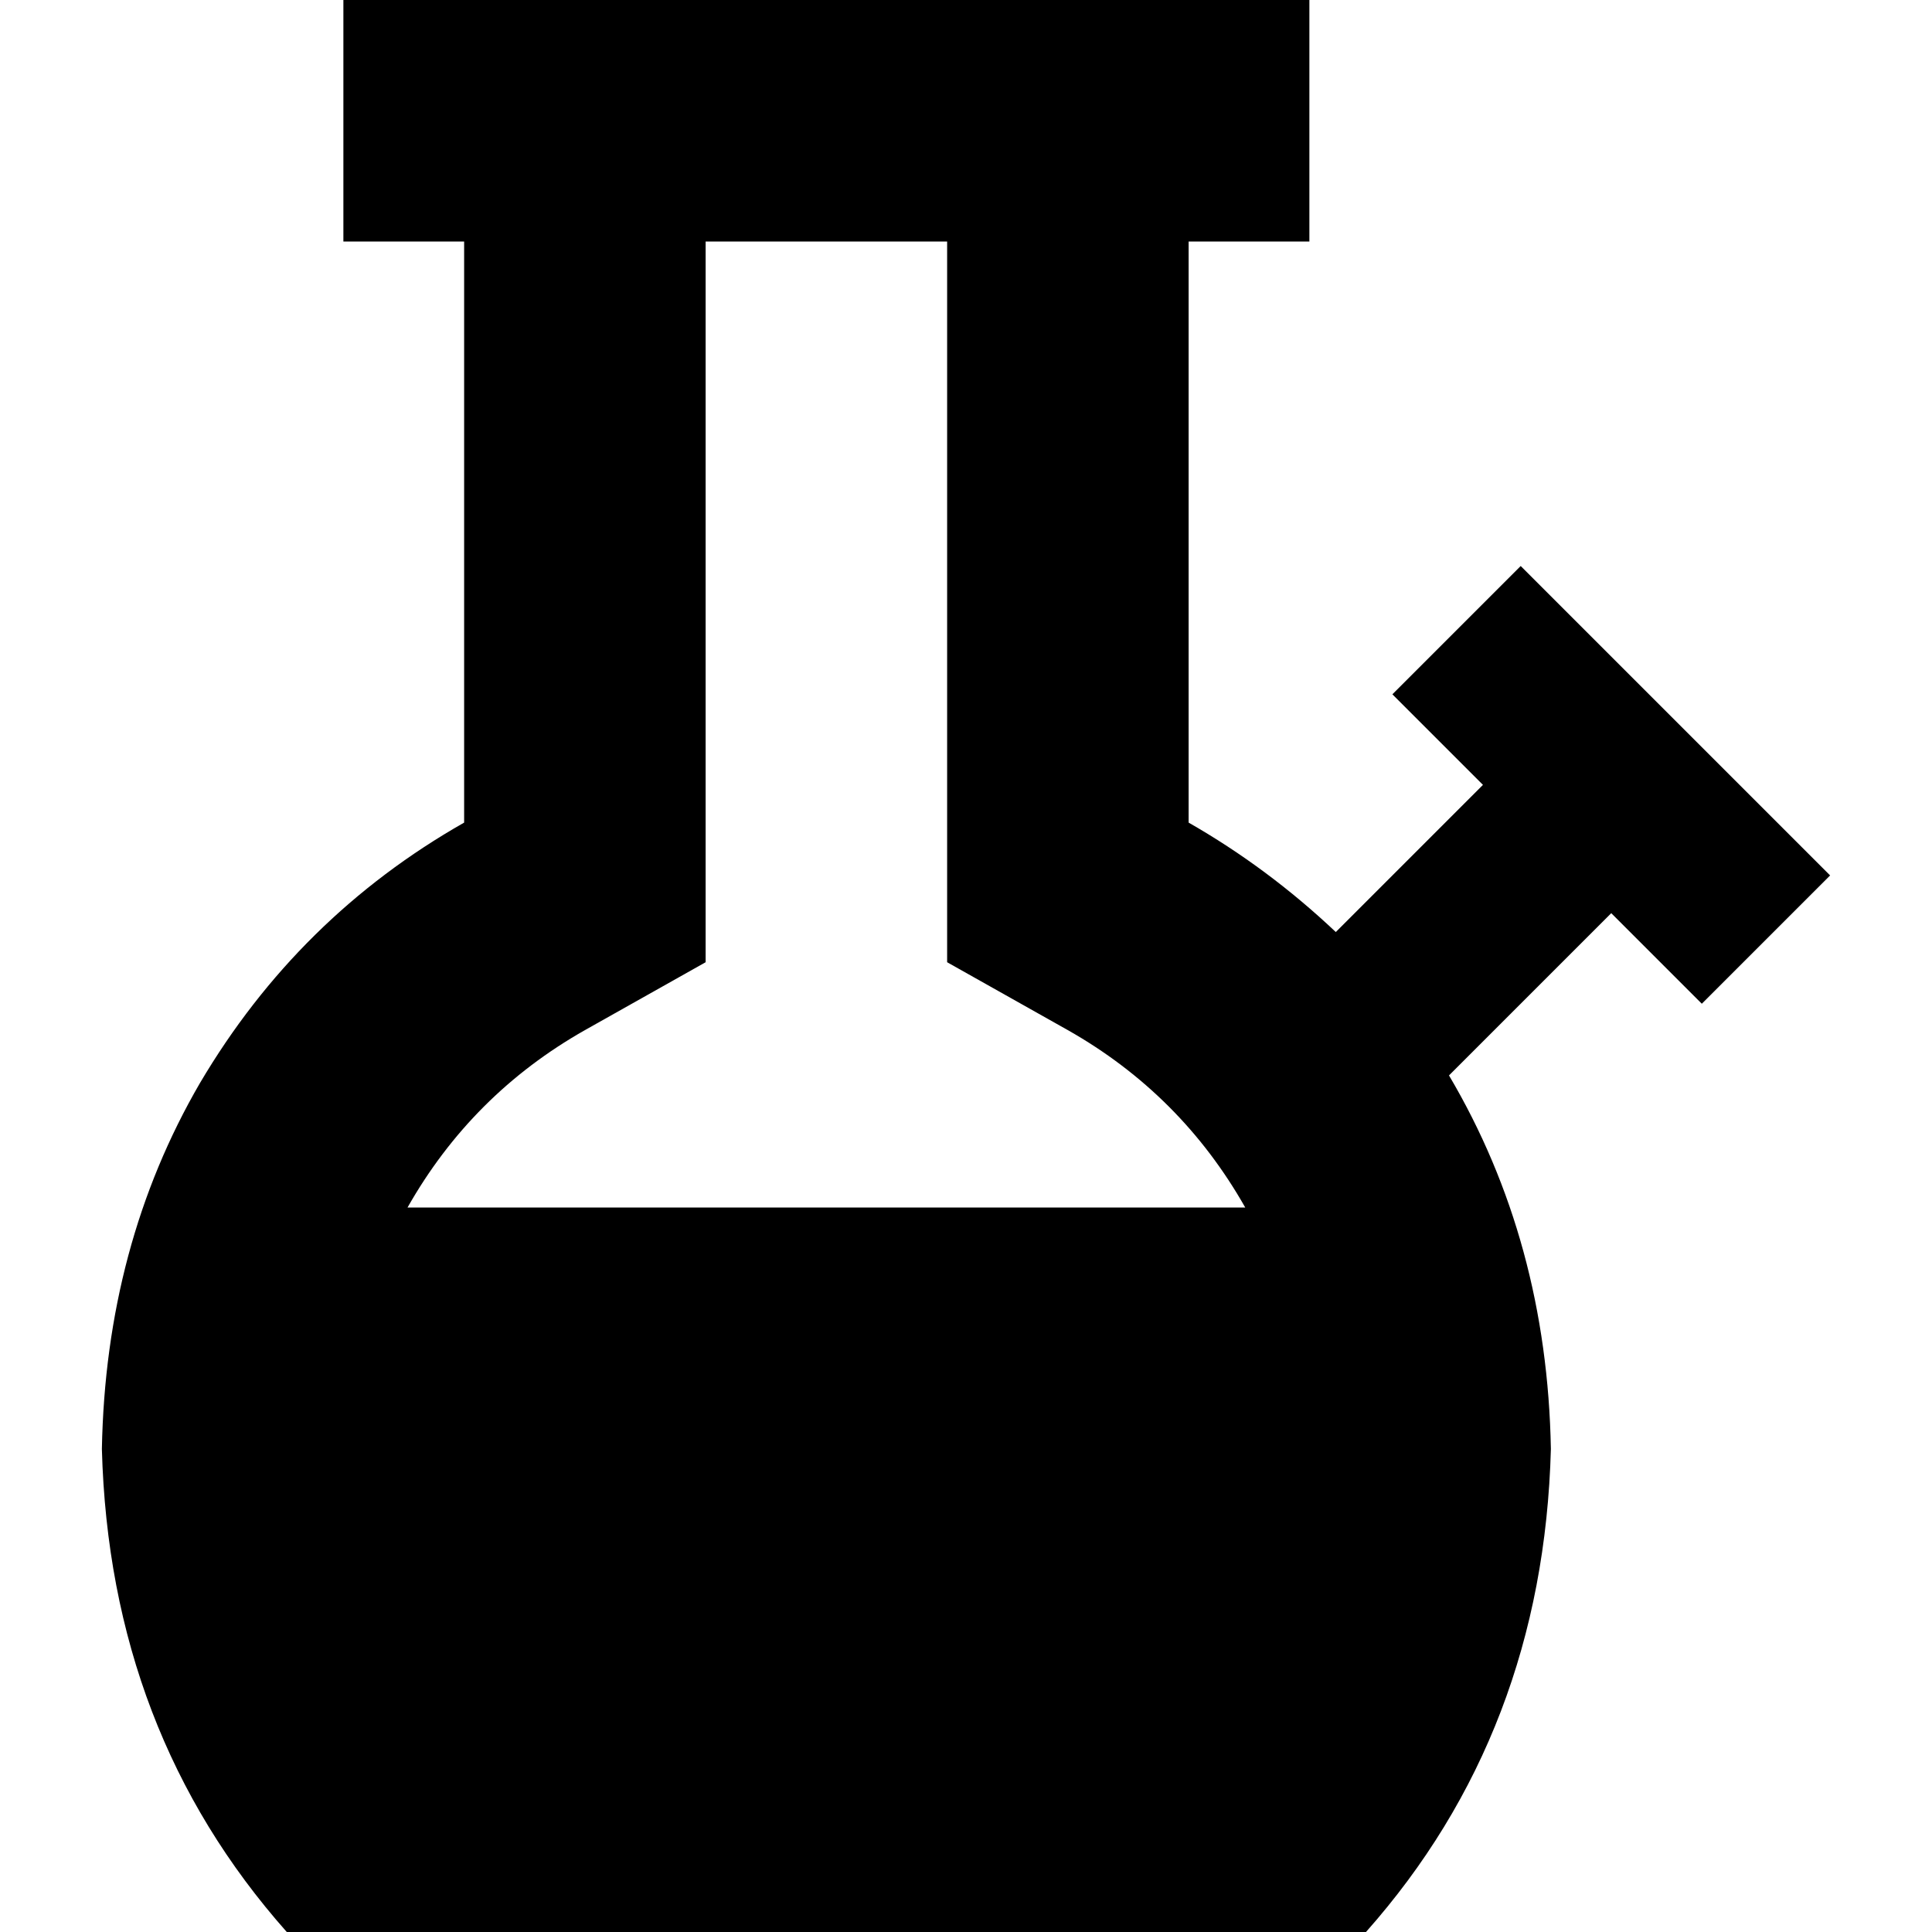 <svg xmlns="http://www.w3.org/2000/svg" viewBox="0 0 512 512">
  <path d="M 155 273 Q 125 290 108 320 L 330 320 Q 313 290 283 273 L 251 255 L 251 218 L 251 64 L 187 64 L 187 218 L 187 255 L 155 273 L 155 273 Z M 384 285 Q 410 329 411 384 Q 409 459 362 512 L 76 512 Q 29 459 27 384 Q 28 330 53 287 Q 79 243 123 218 L 123 64 L 91 64 L 91 0 L 123 0 L 187 0 L 251 0 L 315 0 L 347 0 L 347 64 L 315 64 L 315 218 Q 336 230 354 247 L 393 208 L 386 201 L 369 184 L 403 150 L 420 167 L 444 191 L 468 215 L 485 232 L 451 266 L 434 249 L 427 242 L 384 285 L 384 285 Z" />
</svg>